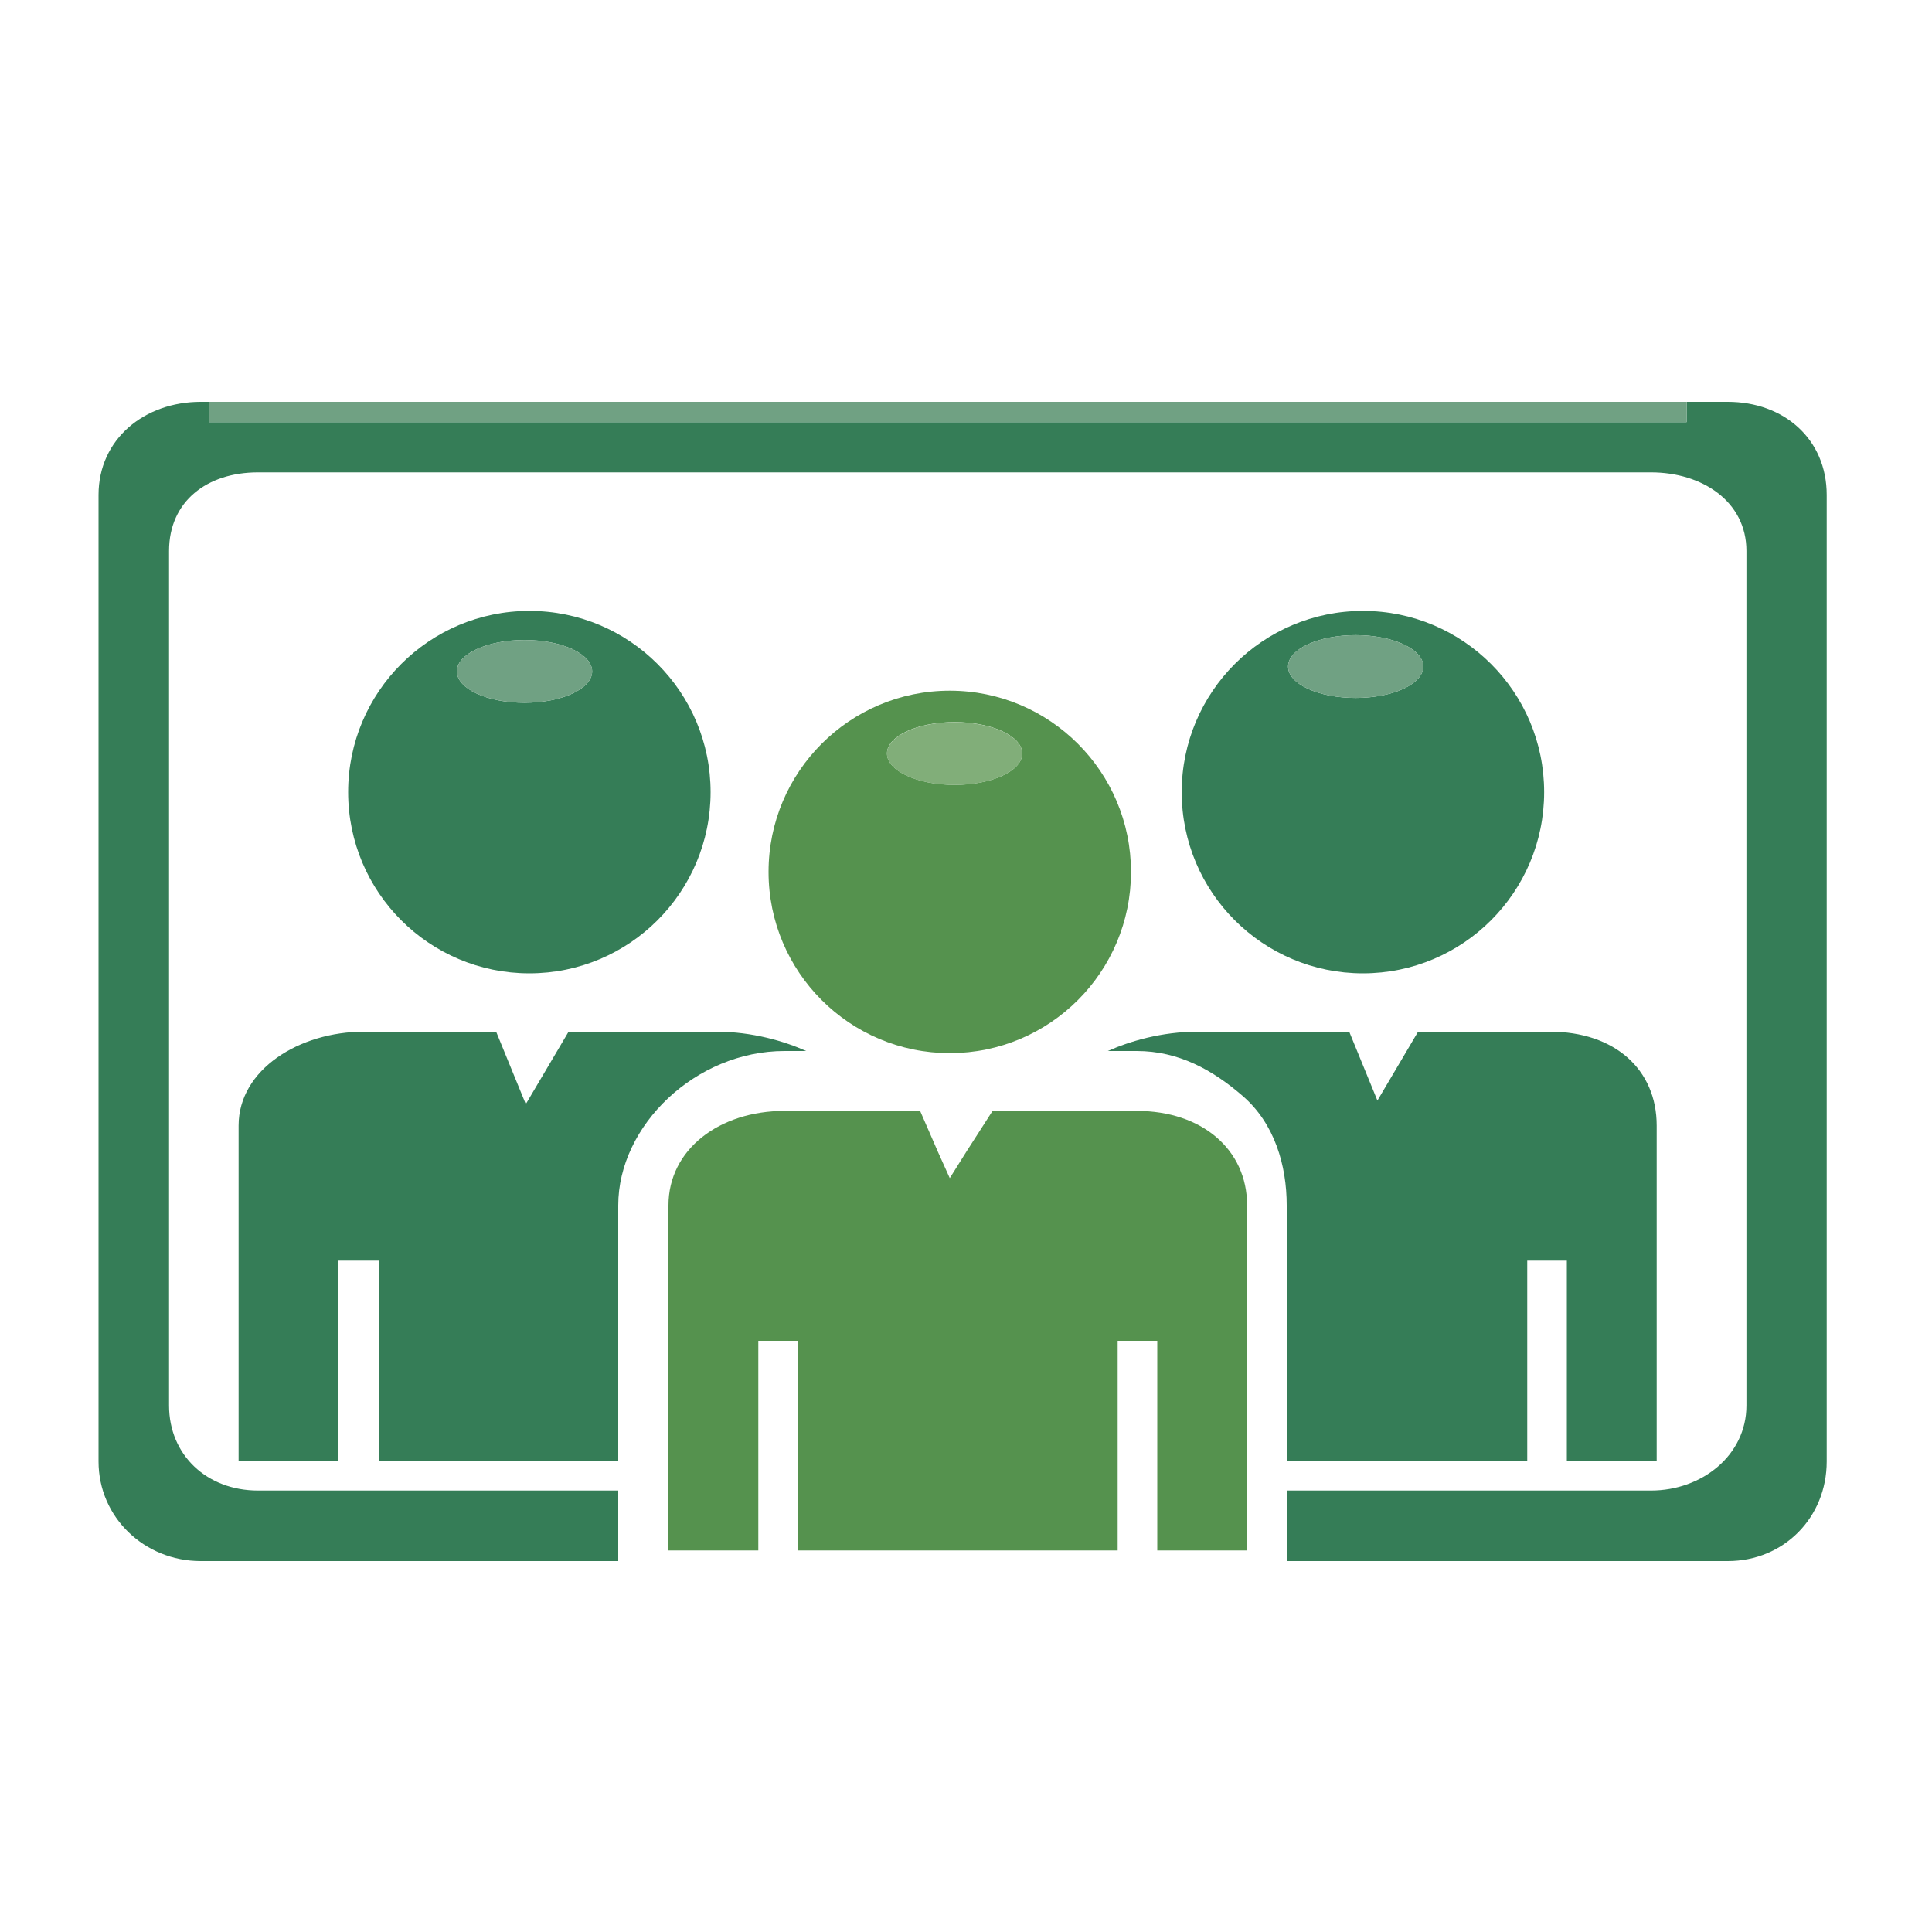 <?xml version="1.0" encoding="utf-8"?>
<!-- Generator: Adobe Illustrator 18.1.0, SVG Export Plug-In . SVG Version: 6.00 Build 0)  -->
<svg version="1.1" id="Layer_1" xmlns="http://www.w3.org/2000/svg" xmlns:xlink="http://www.w3.org/1999/xlink" x="0px" y="0px"
	 viewBox="0 0 2000 2000" enable-background="new 0 0 2000 2000" xml:space="preserve">
<g>
	<path fill="#357D57" d="M548,1007.6c103.6,0,187.6-84,187.6-187.6c0-103.6-84-187.6-187.6-187.6c-103.6,0-187.6,84-187.6,187.6
		C360.4,923.7,444.4,1007.6,548,1007.6z M543,662.5c38.7,0,70,14.5,70,32.5c0,18-31.4,32.5-70,32.5c-38.7,0-70-14.5-70-32.5
		C472.9,677,504.3,662.5,543,662.5z"/>
	<path fill="#357D57" d="M834.6,1088c-22.3-10-55.7-20-93-20h-153l-44.3,75l-30.7-75H376.9c-67.1,0-129.9,39.2-129.9,97.2V1512h103
		v-207h42v207h248v-264.2c0-82.7,80.2-159.8,172.1-159.8H834.6z"/>
	<path fill="#357D57" d="M1410.9,1007.6c103.6,0,187.6-84,187.6-187.6c0-103.6-84-187.6-187.6-187.6c-103.6,0-187.6,84-187.6,187.6
		C1223.3,923.7,1307.3,1007.6,1410.9,1007.6z M1403.4,657.5c38.7,0,70,14.5,70,32.5c0,18-31.4,32.5-70,32.5c-38.7,0-70-14.5-70-32.5
		C1333.4,672,1364.7,657.5,1403.4,657.5z"/>
	<path fill="#357D57" d="M1332,1512h249v-207h41v207h93v-346.8c0-58-43.4-97.2-110.5-97.2H1468l-42.1,71.3l-29.2-71.3h-156.9
		c-37.4,0-70.7,10-93,20h30c43.3,0,78.6,19.6,109.7,46.6c33,28.5,45.5,71.9,45.5,113.2V1512z"/>
	<path fill="#357D57" d="M1788.6,416H207.7c-58,0-105.7,38.4-105.7,96.4v1000.5c0,58,47.7,103.1,105.7,103.1H640v-73H267.1
		c-52.9,0-92.1-36.7-92.1-88V570.3c0-51.3,39.2-81.3,92.1-81.3h1442c52.9,0,98.8,30,98.8,81.3V1455c0,51.3-45.9,88-98.8,88H1332v73
		h456.6c58,0,102.4-45.1,102.4-103.1V512.4C1891,454.4,1846.6,416,1788.6,416z M1746,437H216v-21h1530V437z"/>
	<path fill="#55924E" d="M983.2,1090.2c103.6,0,187.6-84,187.6-187.6c0-103.6-84-187.6-187.6-187.6c-103.6,0-187.6,84-187.6,187.6
		C795.6,1006.2,879.6,1090.2,983.2,1090.2z M988.2,747.5c38.7,0,70,14.6,70,32.5c0,18-31.4,32.5-70,32.5c-38.7,0-70-14.6-70-32.5
		C918.1,762.1,949.5,747.5,988.2,747.5z"/>
	<path fill="#55924E" d="M1176.8,1150h-149.3l-26.6,41.4l-17.7,28.2l-12.3-27.3l-18.4-42.3H812.1c-67.2,0-120.1,39.7-120.1,97.8
		V1605h93v-217h41v217h331v-217h41v217h93v-357.2C1291,1189.7,1243.9,1150,1176.8,1150z"/>
	<path fill="#70A183" d="M1403.4,722.5c38.7,0,70-14.5,70-32.5c0-18-31.4-32.5-70-32.5c-38.7,0-70,14.5-70,32.5
		C1333.4,708,1364.7,722.5,1403.4,722.5z"/>
	<path fill="#70A183" d="M543,727.5c38.7,0,70-14.5,70-32.5c0-18-31.4-32.5-70-32.5c-38.7,0-70,14.5-70,32.5
		C472.9,713,504.3,727.5,543,727.5z"/>
	<path fill="#81AE79" d="M988.2,812.6c38.7,0,70-14.6,70-32.5c0-18-31.4-32.5-70-32.5c-38.7,0-70,14.6-70,32.5
		C918.1,798,949.5,812.6,988.2,812.6z"/>
	<rect x="216" y="416" fill="#70A183" width="1530" height="21"/>
</g>
</svg>
